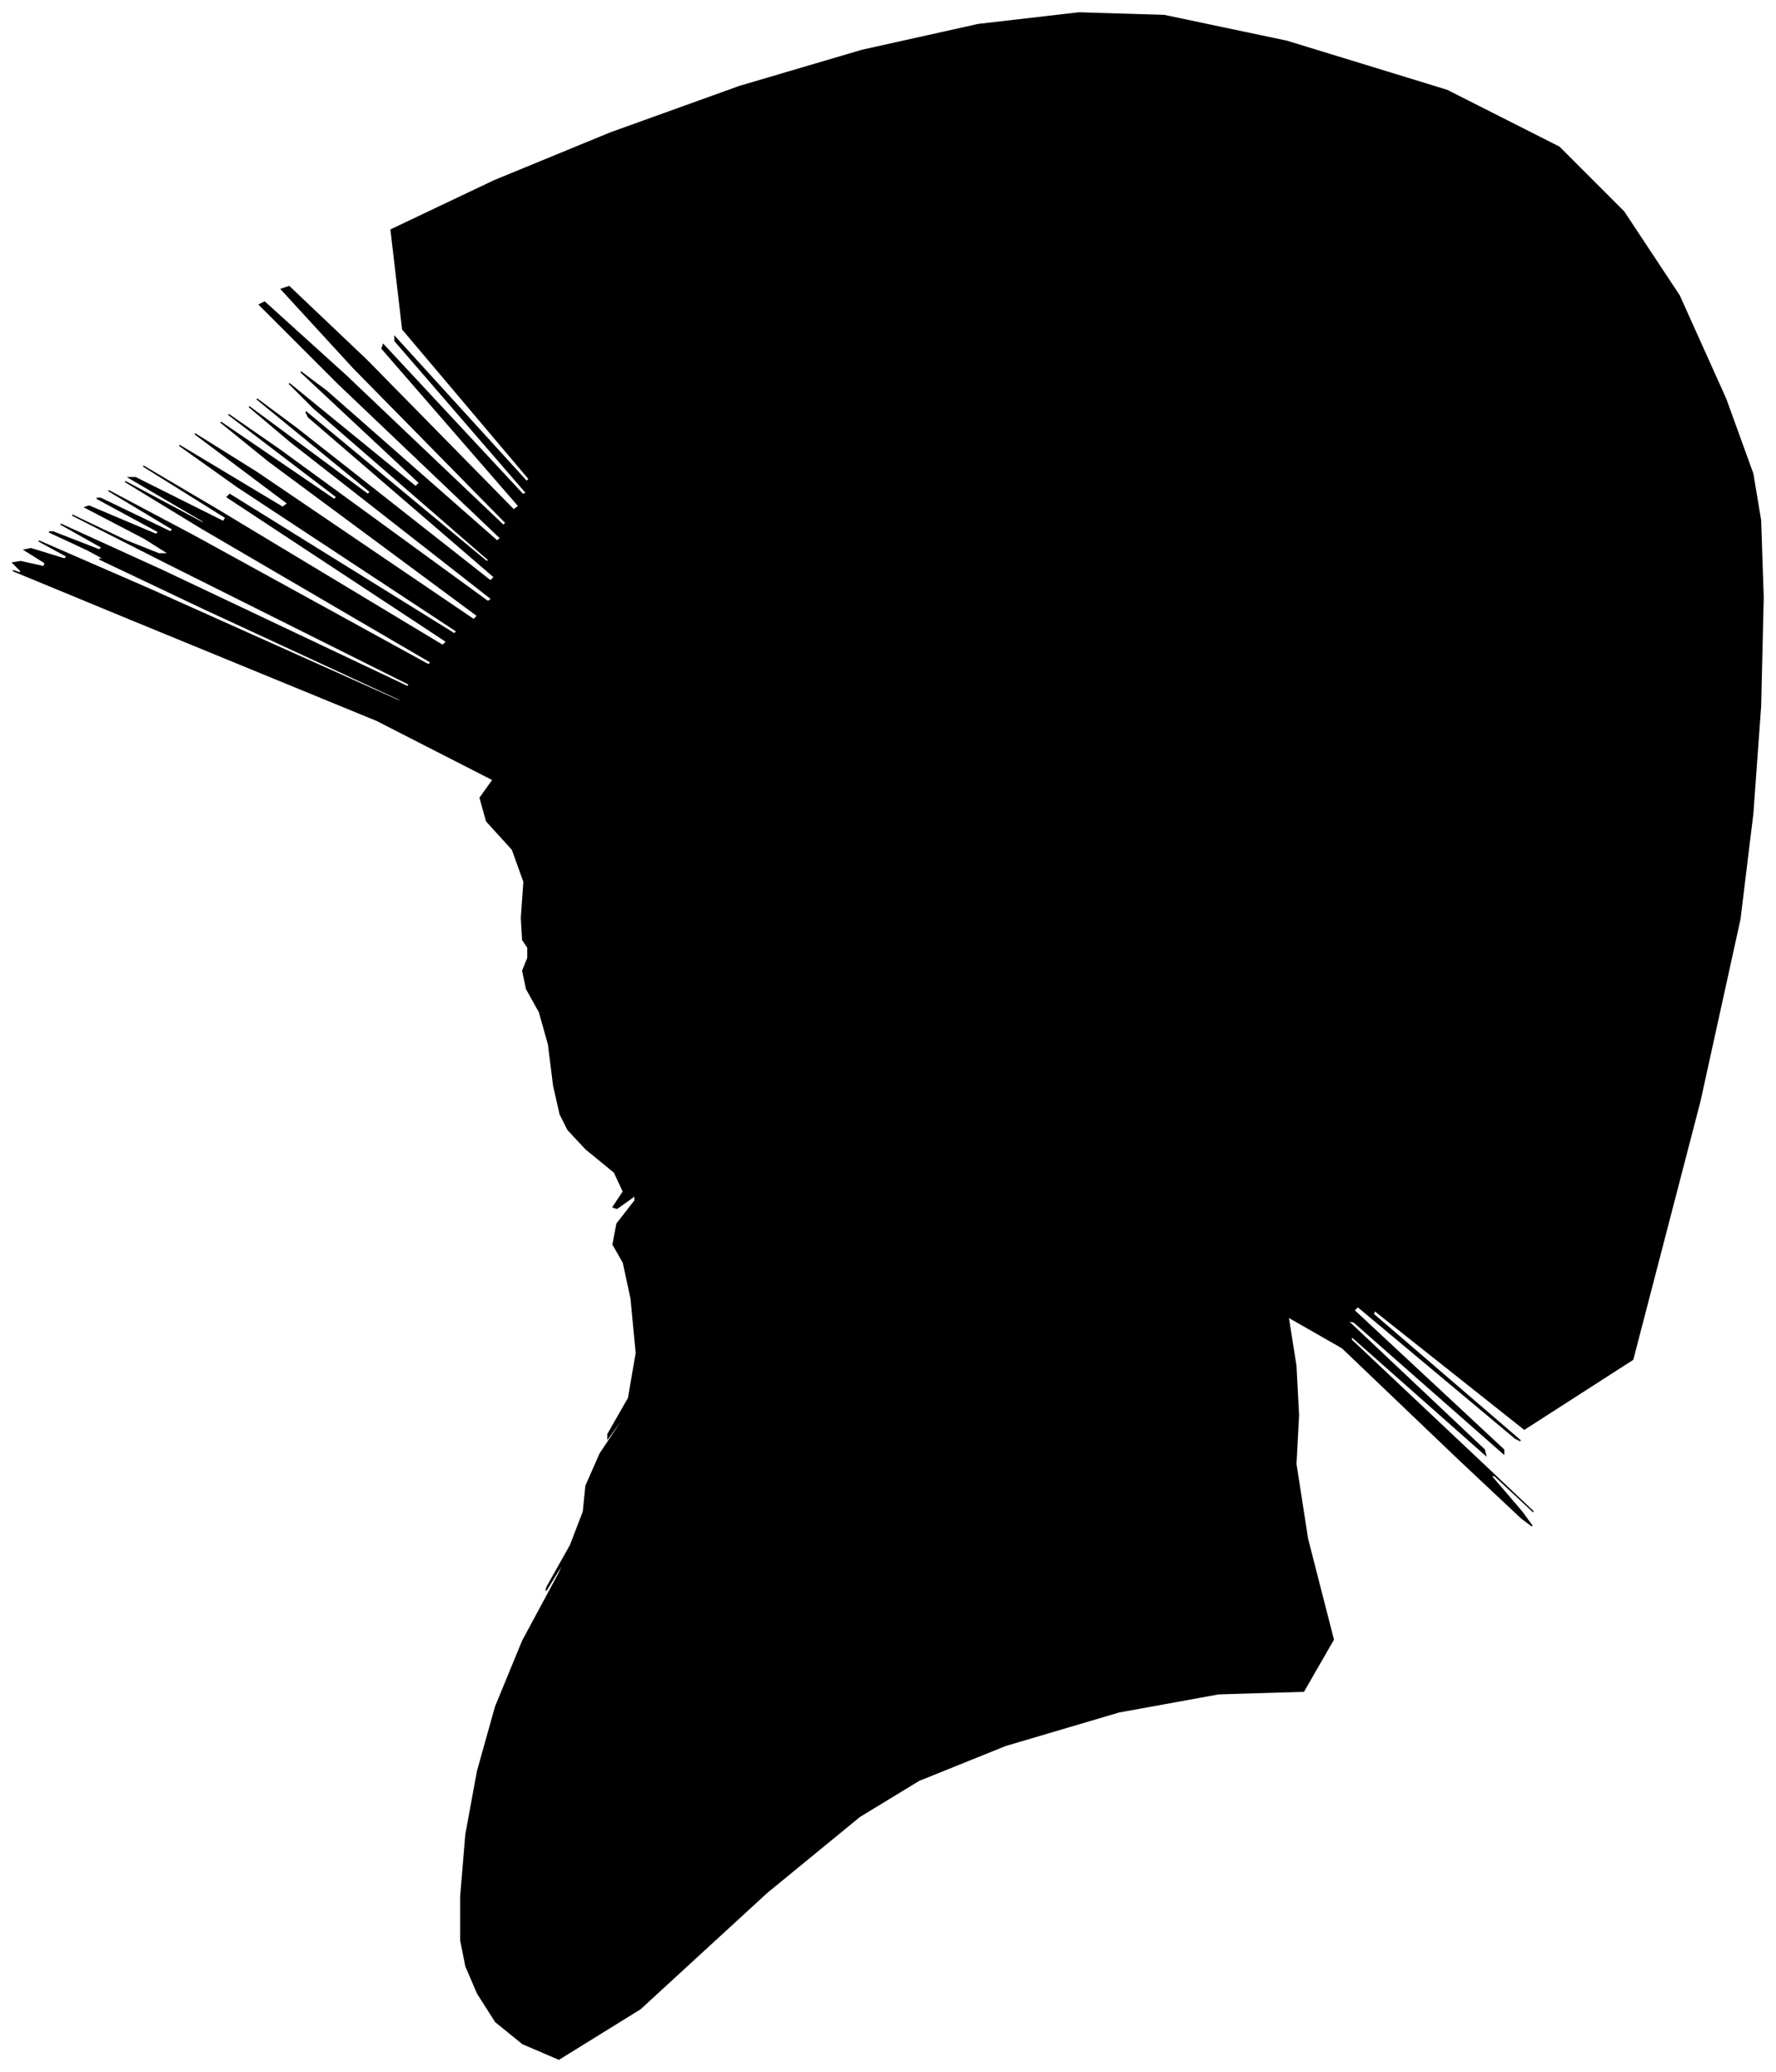 <?xml version="1.0" encoding="UTF-8"?>
<svg xmlns="http://www.w3.org/2000/svg" viewBox="229.00 209.00 1376.00 1605.00">
  <path d="M 633.00 920.00 L 635.00 892.00 L 626.00 867.00 L 606.00 845.00 L 601.00 827.00 L 611.00 813.00 L 521.00 767.00 L 331.00 689.00 L 239.00 651.00 L 245.00 653.00 L 245.00 651.00 L 239.00 645.00 L 245.00 644.00 L 263.00 648.00 L 264.00 645.00 L 248.00 635.00 L 253.00 634.00 L 279.00 642.00 L 281.00 640.00 L 259.00 628.00 L 344.00 665.00 L 536.00 751.00 L 550.00 756.00 L 386.00 680.00 L 306.00 642.00 L 310.00 642.00 L 297.00 635.00 L 267.00 621.00 L 270.00 621.00 L 306.00 635.00 L 308.00 633.00 L 276.00 615.00 L 355.00 651.00 L 545.00 741.00 L 546.00 739.00 L 358.00 645.00 L 285.00 608.00 L 327.00 628.00 L 352.00 638.00 L 360.00 638.00 L 341.00 626.00 L 295.00 602.00 L 298.00 601.00 L 350.00 623.00 L 352.00 621.00 L 304.00 595.00 L 307.00 595.00 L 361.00 621.00 L 363.00 619.00 L 313.00 589.00 L 379.00 624.00 L 561.00 724.00 L 563.00 722.00 L 385.00 618.00 L 326.00 582.00 L 386.00 614.00 L 387.00 613.00 L 329.00 579.00 L 334.00 579.00 L 402.00 613.00 L 404.00 610.00 L 340.00 570.00 L 396.00 603.00 L 572.00 709.00 L 575.00 706.00 L 405.00 594.00 L 407.00 592.00 L 581.00 700.00 L 583.00 698.00 L 413.00 586.00 L 368.00 554.00 L 448.00 602.00 L 452.00 599.00 L 380.00 545.00 L 428.00 575.00 L 596.00 689.00 L 599.00 686.00 L 437.00 566.00 L 400.00 536.00 L 488.00 596.00 L 490.00 594.00 L 406.00 530.00 L 445.00 557.00 L 607.00 675.00 L 610.00 673.00 L 454.00 551.00 L 422.00 524.00 L 514.00 592.00 L 516.00 590.00 L 428.00 518.00 L 459.00 541.00 L 609.00 659.00 L 612.00 656.00 L 468.00 532.00 L 466.00 528.00 L 606.00 644.00 L 608.00 643.00 L 472.00 525.00 L 453.00 506.00 L 551.00 586.00 L 554.00 583.00 L 462.00 497.00 L 482.00 512.00 L 614.00 628.00 L 617.00 626.00 L 491.00 506.00 L 430.00 445.00 L 434.00 443.00 L 497.00 500.00 L 619.00 616.00 L 621.00 614.00 L 503.00 494.00 L 447.00 433.00 L 453.00 431.00 L 513.00 488.00 L 627.00 604.00 L 631.00 601.00 L 525.00 479.00 L 526.00 476.00 L 634.00 592.00 L 637.00 591.00 L 535.00 473.00 L 535.00 470.00 L 637.00 582.00 L 639.00 580.00 L 541.00 464.00 L 532.00 387.00 L 612.00 349.00 L 702.00 312.00 L 802.00 276.00 L 897.00 248.00 L 987.00 228.00 L 1065.00 219.00 L 1131.00 221.00 L 1226.00 241.00 L 1350.00 279.00 L 1437.00 323.00 L 1487.00 373.00 L 1530.00 438.00 L 1566.00 518.00 L 1587.00 576.00 L 1593.00 612.00 L 1595.00 672.00 L 1593.00 756.00 L 1587.00 839.00 L 1577.00 921.00 L 1546.00 1062.00 L 1494.00 1262.00 L 1410.00 1316.00 L 1294.00 1224.00 L 1293.00 1227.00 L 1407.00 1325.00 L 1403.00 1323.00 L 1281.00 1221.00 L 1278.00 1224.00 L 1394.00 1332.00 L 1394.00 1335.00 L 1278.00 1233.00 L 1273.00 1232.00 L 1379.00 1332.00 L 1380.00 1336.00 L 1276.00 1244.00 L 1276.00 1247.00 L 1380.00 1345.00 L 1417.00 1380.00 L 1387.00 1352.00 L 1384.00 1352.00 L 1408.00 1380.00 L 1416.00 1391.00 L 1408.00 1385.00 L 1359.00 1339.00 L 1269.00 1253.00 L 1227.00 1229.00 L 1233.00 1267.00 L 1235.00 1305.00 L 1233.00 1343.00 L 1242.00 1401.00 L 1262.00 1479.00 L 1239.00 1519.00 L 1173.00 1521.00 L 1096.00 1535.00 L 1008.00 1561.00 L 941.00 1588.00 L 895.00 1616.00 L 823.00 1675.00 L 725.00 1765.00 L 662.00 1804.00 L 634.00 1792.00 L 613.00 1775.00 L 599.00 1753.00 L 590.00 1732.00 L 586.00 1712.00 L 586.00 1678.00 L 590.00 1630.00 L 599.00 1581.00 L 613.00 1531.00 L 634.00 1480.00 L 662.00 1428.00 L 668.00 1415.00 L 652.00 1441.00 L 653.00 1438.00 L 671.00 1406.00 L 681.00 1380.00 L 683.00 1360.00 L 694.00 1335.00 L 714.00 1305.00 L 716.00 1301.00 L 700.00 1323.00 L 700.00 1320.00 L 716.00 1292.00 L 722.00 1257.00 L 718.00 1215.00 L 712.00 1187.00 L 704.00 1173.00 L 707.00 1157.00 L 721.00 1139.00 L 721.00 1135.00 L 707.00 1145.00 L 704.00 1144.00 L 712.00 1132.00 L 705.00 1117.00 L 683.00 1099.00 L 669.00 1084.00 L 663.00 1072.00 L 658.00 1050.00 L 654.00 1018.00 L 647.00 993.00 L 637.00 975.00 L 634.00 961.00 L 638.00 951.00 L 638.00 943.00 L 634.00 937.00 L 633.00 920.00 Z" fill="black" stroke="black" stroke-width="1"/>
</svg>